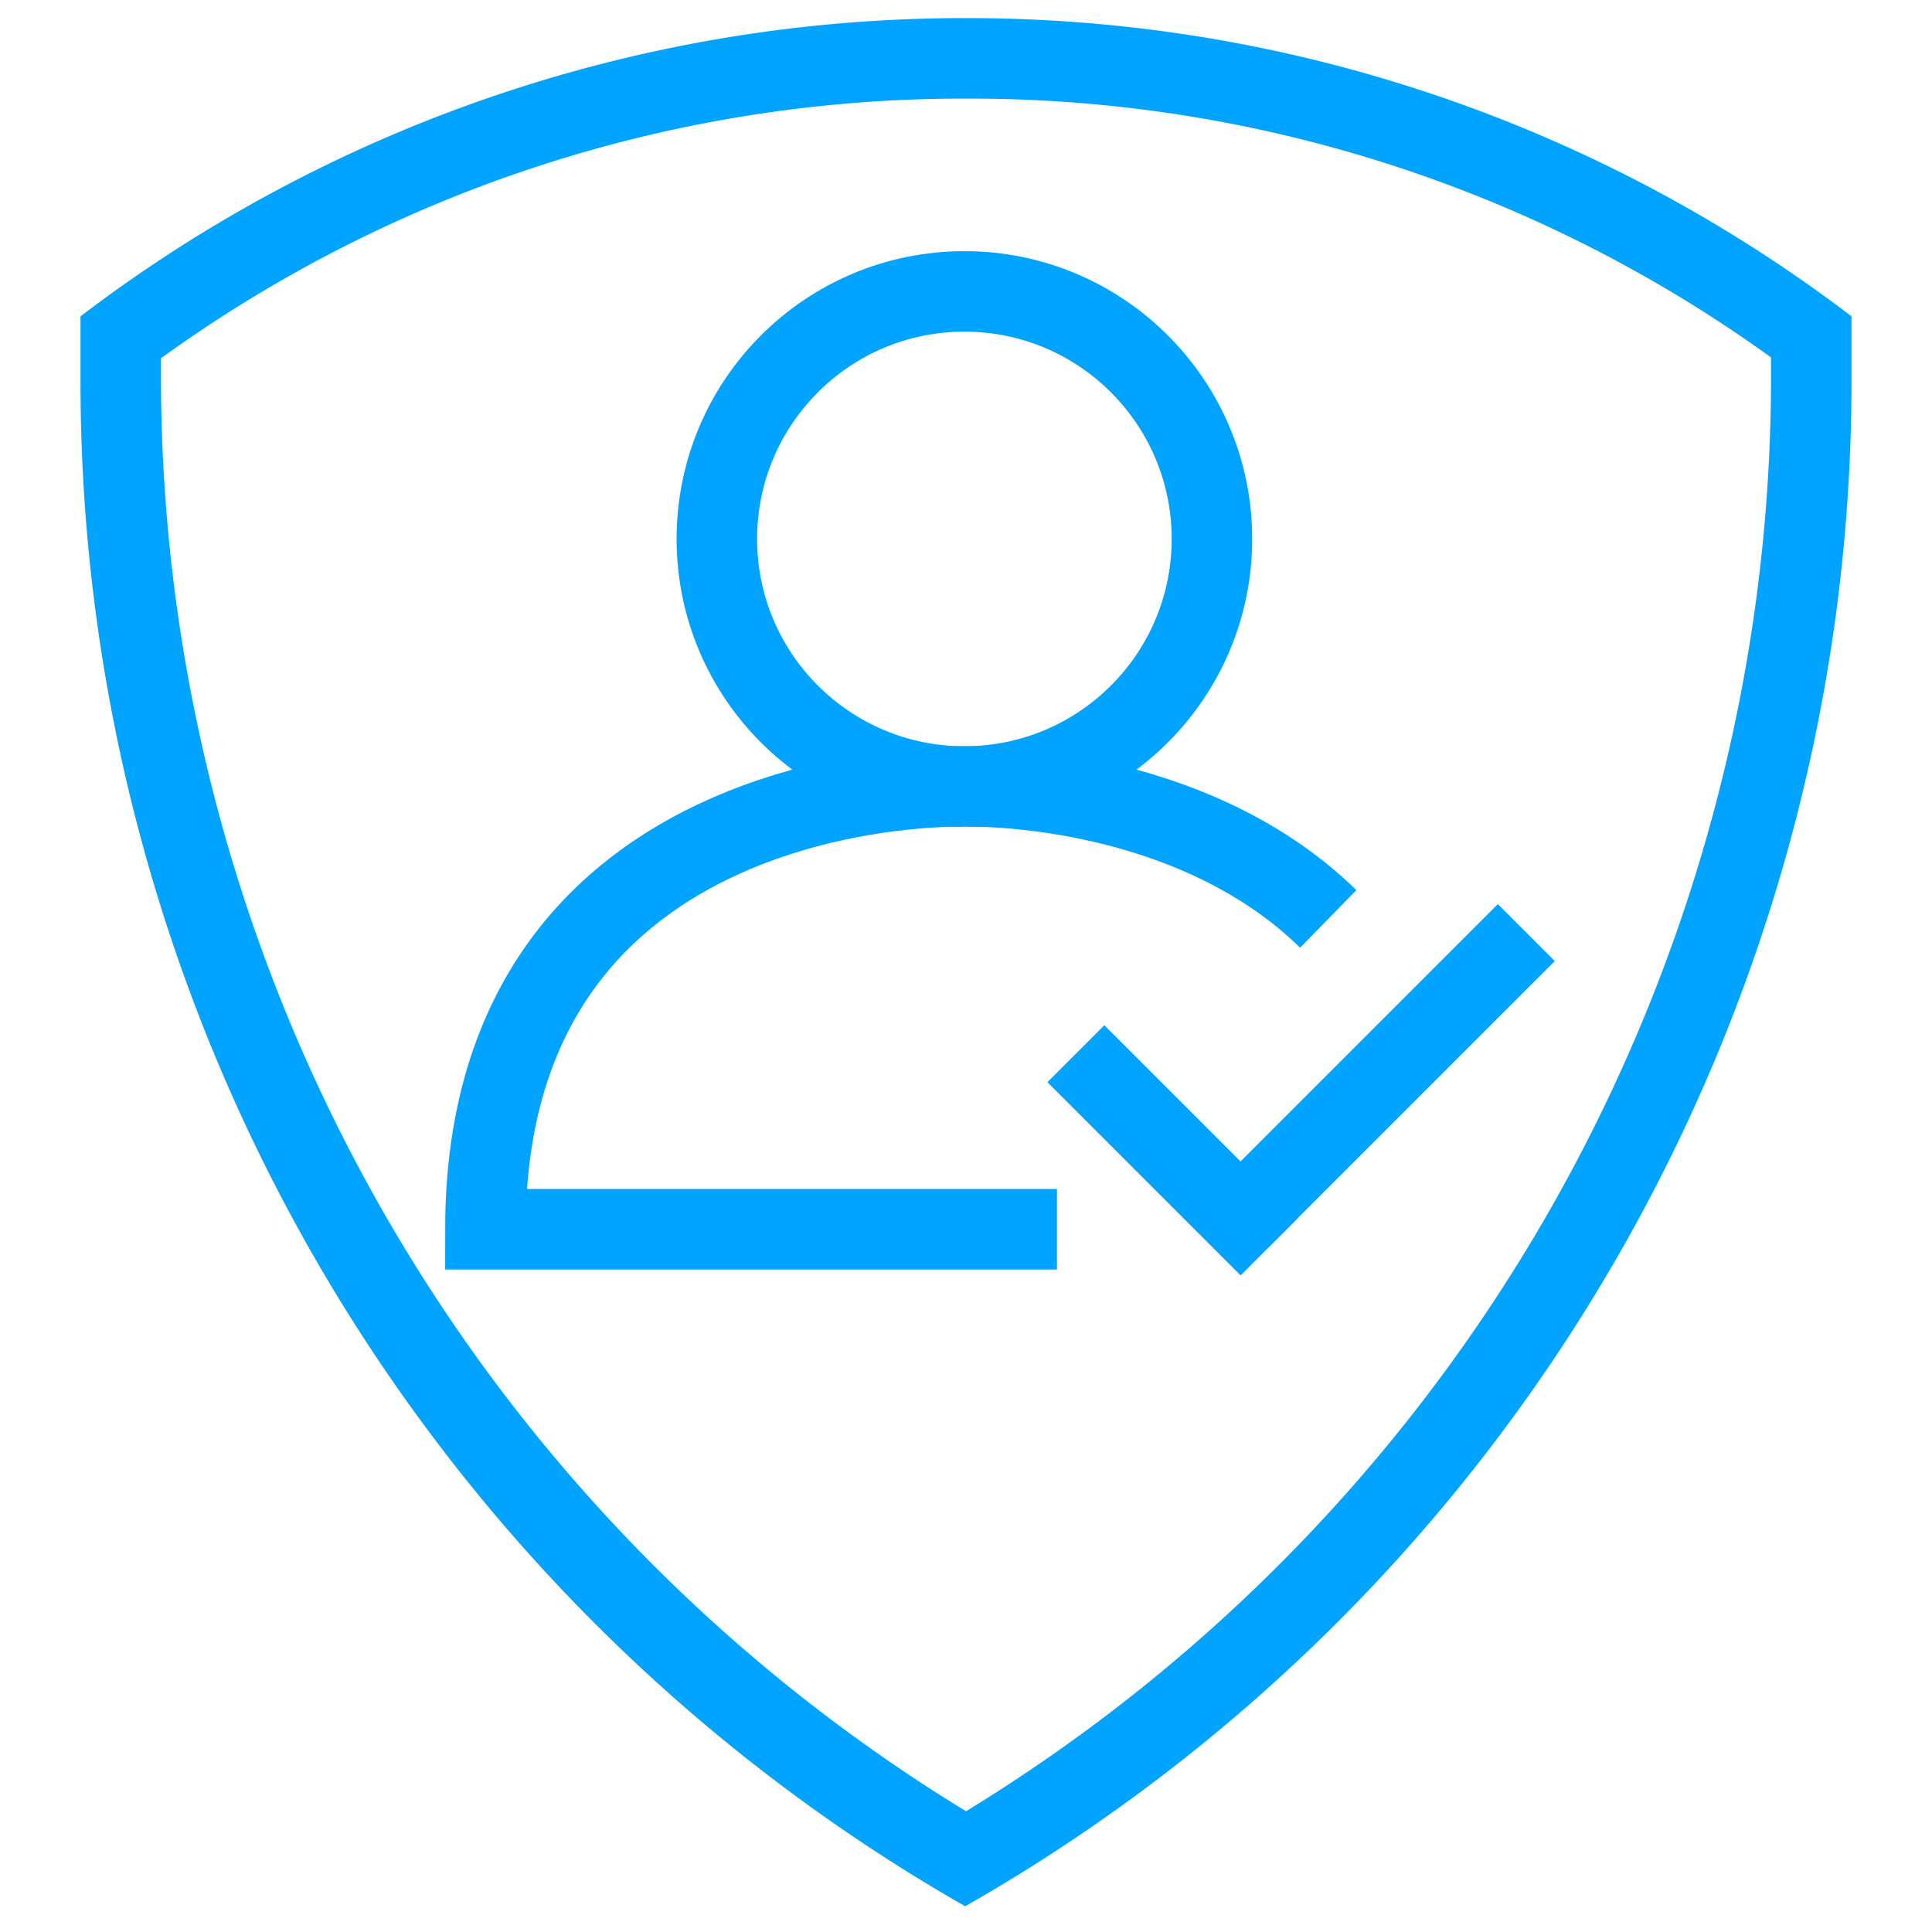 <svg id="图层_1" data-name="图层 1" xmlns="http://www.w3.org/2000/svg" width="48" height="48" viewBox="0 0 48 48"><defs><style>.cls-1{fill:#00a4ff;}.cls-2{fill:none;stroke:#00a4ff;stroke-miterlimit:10;stroke-width:2px;}</style></defs><title>48px，00A4FF，描边2px_8</title><path class="cls-1" d="M24,2.45a34,34,0,0,1,20,6.43c0,.23,0,.47,0,.7A41.77,41.77,0,0,1,24,45,41.77,41.77,0,0,1,4,9.6c0-.24,0-.47,0-.7v0A34,34,0,0,1,24,2.45m0-2A36.22,36.22,0,0,0,2.21,7.7L2,7.86v.26c0,.49,0,1,0,1.48a43.62,43.62,0,0,0,21.7,37.6l.28.16.28-.16A43.62,43.62,0,0,0,46,9.58c0-.48,0-1,0-1.46V7.86l-.21-.16A36.24,36.24,0,0,0,24,.45Z"/><circle class="cls-2" cx="23.96" cy="13.39" r="6.15"/><path class="cls-2" d="M23.94,19.54s-11.88-.36-11.88,11h14.2"/><path class="cls-2" d="M24,19.54s5.47-.16,9,3.29"/><line class="cls-2" x1="26.73" y1="26.18" x2="31.53" y2="30.98"/><line class="cls-2" x1="30.82" y1="30.27" x2="37.92" y2="23.17"/></svg>